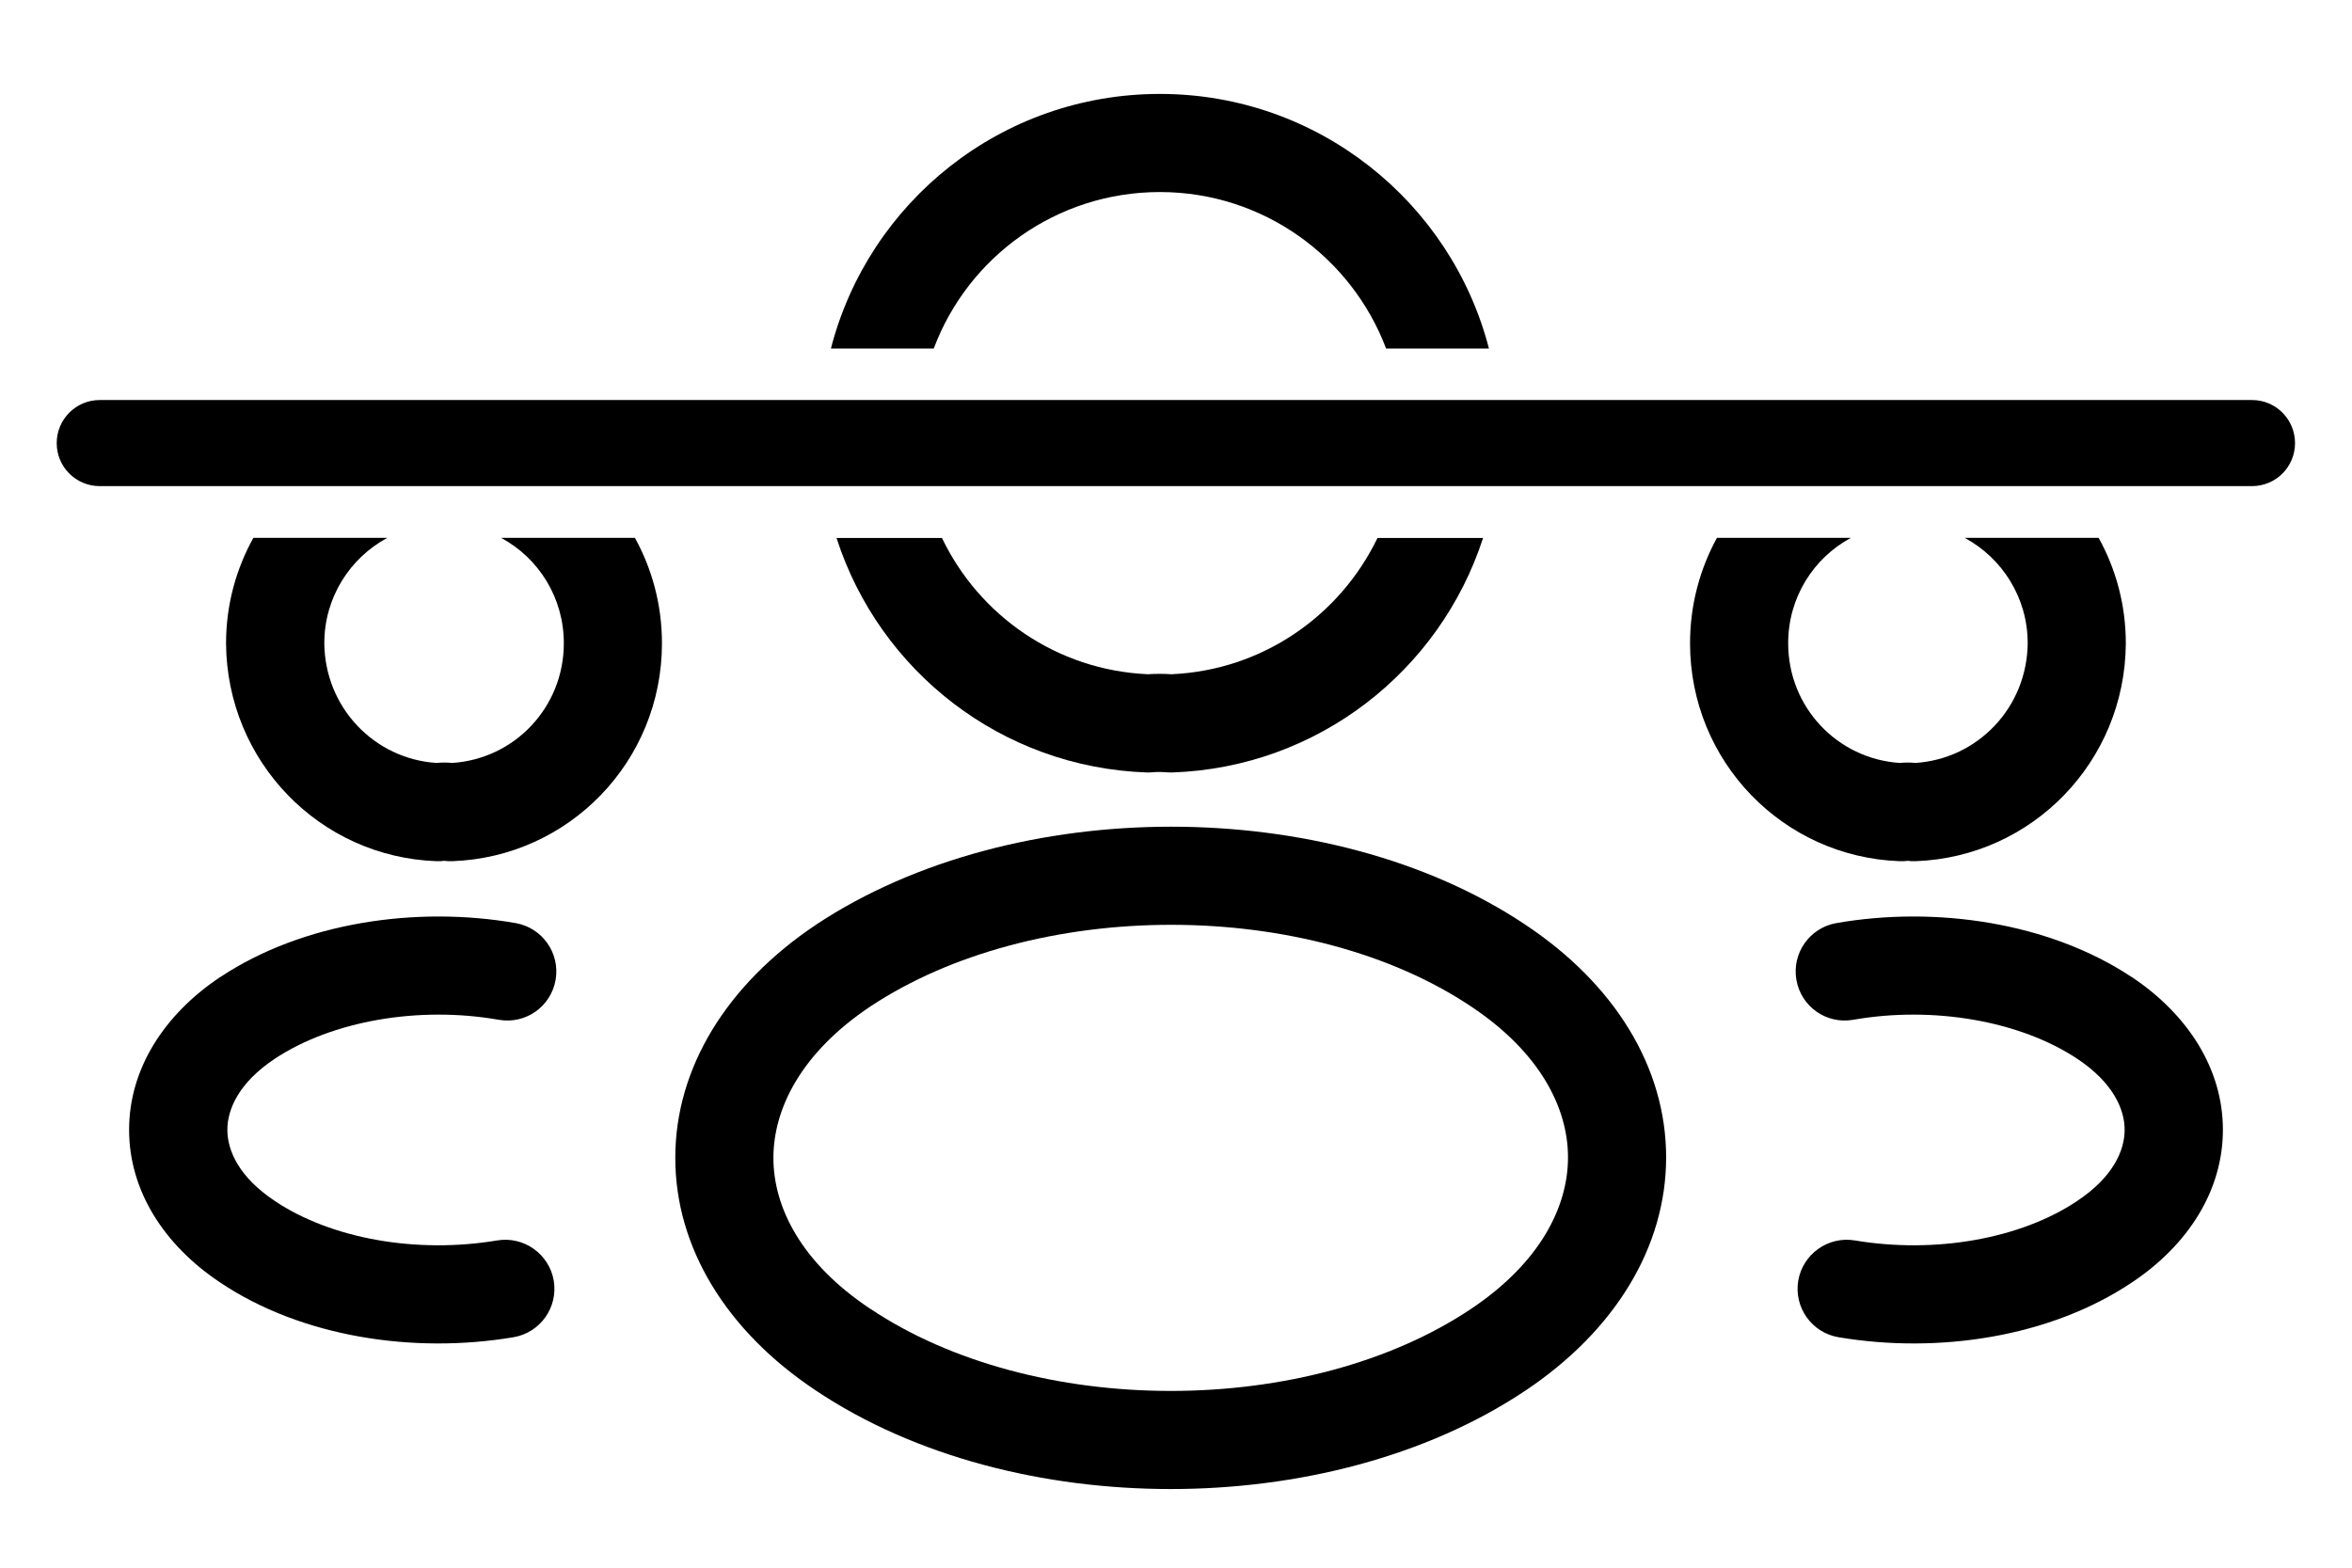 <svg xmlns="http://www.w3.org/2000/svg" width="18" height="12" viewBox="0 0 18 12" fill="none">
<path fill-rule="evenodd" clip-rule="evenodd" d="M14.053 7.066C14.815 6.933 15.683 7.06 16.314 7.479L16.315 7.479C16.746 7.767 17.012 8.184 17.012 8.648C17.012 9.113 16.746 9.53 16.315 9.817C15.688 10.237 14.831 10.364 14.071 10.236C13.866 10.202 13.728 10.008 13.762 9.803C13.797 9.599 13.991 9.461 14.195 9.495C14.808 9.598 15.462 9.484 15.897 9.193L15.898 9.192C16.173 9.009 16.26 8.805 16.26 8.648C16.26 8.492 16.173 8.288 15.898 8.105C15.458 7.813 14.793 7.699 14.183 7.806C13.978 7.842 13.784 7.706 13.748 7.501C13.712 7.297 13.849 7.102 14.053 7.066Z" fill="currentColor"/>
<path fill-rule="evenodd" clip-rule="evenodd" d="M2.102 8.105C2.542 7.813 3.207 7.699 3.817 7.806C4.022 7.842 4.216 7.706 4.252 7.501C4.288 7.297 4.151 7.102 3.947 7.066C3.185 6.933 2.317 7.06 1.686 7.479L1.686 7.479L1.685 7.479C1.254 7.767 0.988 8.184 0.988 8.648C0.988 9.113 1.254 9.53 1.685 9.817C2.311 10.237 3.17 10.364 3.929 10.236C4.134 10.202 4.272 10.008 4.238 9.803C4.203 9.599 4.009 9.461 3.805 9.495C3.192 9.598 2.538 9.484 2.103 9.193L2.102 9.192C1.827 9.009 1.74 8.805 1.74 8.648C1.74 8.492 1.827 8.288 2.102 8.105Z" fill="currentColor"/>
<path fill-rule="evenodd" clip-rule="evenodd" d="M8.963 6.328C9.929 6.328 10.914 6.57 11.675 7.079C12.359 7.534 12.751 8.172 12.751 8.859C12.751 9.546 12.359 10.186 11.675 10.644L11.675 10.644C10.912 11.154 9.926 11.398 8.96 11.398C7.994 11.398 7.008 11.155 6.244 10.644C5.56 10.189 5.168 9.55 5.168 8.863C5.168 8.176 5.56 7.537 6.244 7.079L6.245 7.078C7.011 6.571 7.997 6.328 8.963 6.328ZM6.661 7.704C6.133 8.057 5.919 8.485 5.919 8.863C5.919 9.242 6.133 9.668 6.661 10.019L6.662 10.019C7.276 10.43 8.108 10.647 8.96 10.647C9.812 10.647 10.644 10.43 11.258 10.019C11.786 9.666 12 9.238 12 8.859C12 8.481 11.786 8.055 11.258 7.704L11.258 7.704C10.647 7.295 9.816 7.079 8.963 7.079C8.111 7.079 7.278 7.295 6.661 7.704Z" fill="currentColor"/>
<path fill-rule="evenodd" clip-rule="evenodd" d="M0.434 3.392C0.434 3.21 0.581 3.062 0.763 3.062H17.235C17.417 3.062 17.564 3.21 17.564 3.392C17.564 3.574 17.417 3.721 17.235 3.721H0.763C0.581 3.721 0.434 3.574 0.434 3.392Z" fill="currentColor"/>
<path fill-rule="evenodd" clip-rule="evenodd" d="M7.146 2.668C7.408 1.968 8.083 1.47 8.877 1.47C9.668 1.47 10.344 1.969 10.608 2.668H11.395C11.106 1.548 10.087 0.719 8.877 0.719C7.662 0.719 6.647 1.548 6.359 2.668H7.146ZM7.209 4.118H6.402C6.729 5.134 7.662 5.875 8.779 5.913C8.795 5.913 8.811 5.913 8.826 5.911C8.86 5.908 8.896 5.909 8.92 5.911C8.937 5.913 8.953 5.913 8.97 5.913C10.088 5.875 11.021 5.133 11.35 4.118H10.542C10.255 4.713 9.662 5.13 8.966 5.161C8.907 5.157 8.844 5.157 8.784 5.161C8.088 5.13 7.494 4.713 7.209 4.118Z" fill="currentColor"/>
<path fill-rule="evenodd" clip-rule="evenodd" d="M13.14 4.117C13.009 4.356 12.934 4.631 12.934 4.924C12.934 5.828 13.645 6.56 14.538 6.592C14.558 6.593 14.579 6.592 14.599 6.589C14.619 6.592 14.64 6.593 14.66 6.592C15.554 6.56 16.263 5.828 16.269 4.927L16.269 4.924C16.269 4.632 16.194 4.357 16.061 4.117H15.036C15.323 4.272 15.518 4.575 15.518 4.923C15.514 5.415 15.136 5.809 14.659 5.84C14.62 5.836 14.579 5.836 14.539 5.84C14.062 5.809 13.685 5.414 13.685 4.924C13.685 4.574 13.878 4.272 14.165 4.117H13.14Z" fill="currentColor"/>
<path fill-rule="evenodd" clip-rule="evenodd" d="M1.939 4.117C1.806 4.357 1.73 4.632 1.73 4.924L1.73 4.927C1.737 5.828 2.446 6.56 3.34 6.592C3.36 6.593 3.381 6.592 3.401 6.589C3.421 6.592 3.442 6.593 3.462 6.592C4.355 6.56 5.066 5.828 5.066 4.924C5.066 4.631 4.991 4.356 4.859 4.117H3.835C4.122 4.272 4.315 4.574 4.315 4.924C4.315 5.414 3.938 5.809 3.461 5.84C3.421 5.836 3.38 5.836 3.34 5.84C2.864 5.809 2.486 5.415 2.482 4.923C2.482 4.575 2.677 4.272 2.964 4.117H1.939Z" fill="currentColor"/>
</svg>